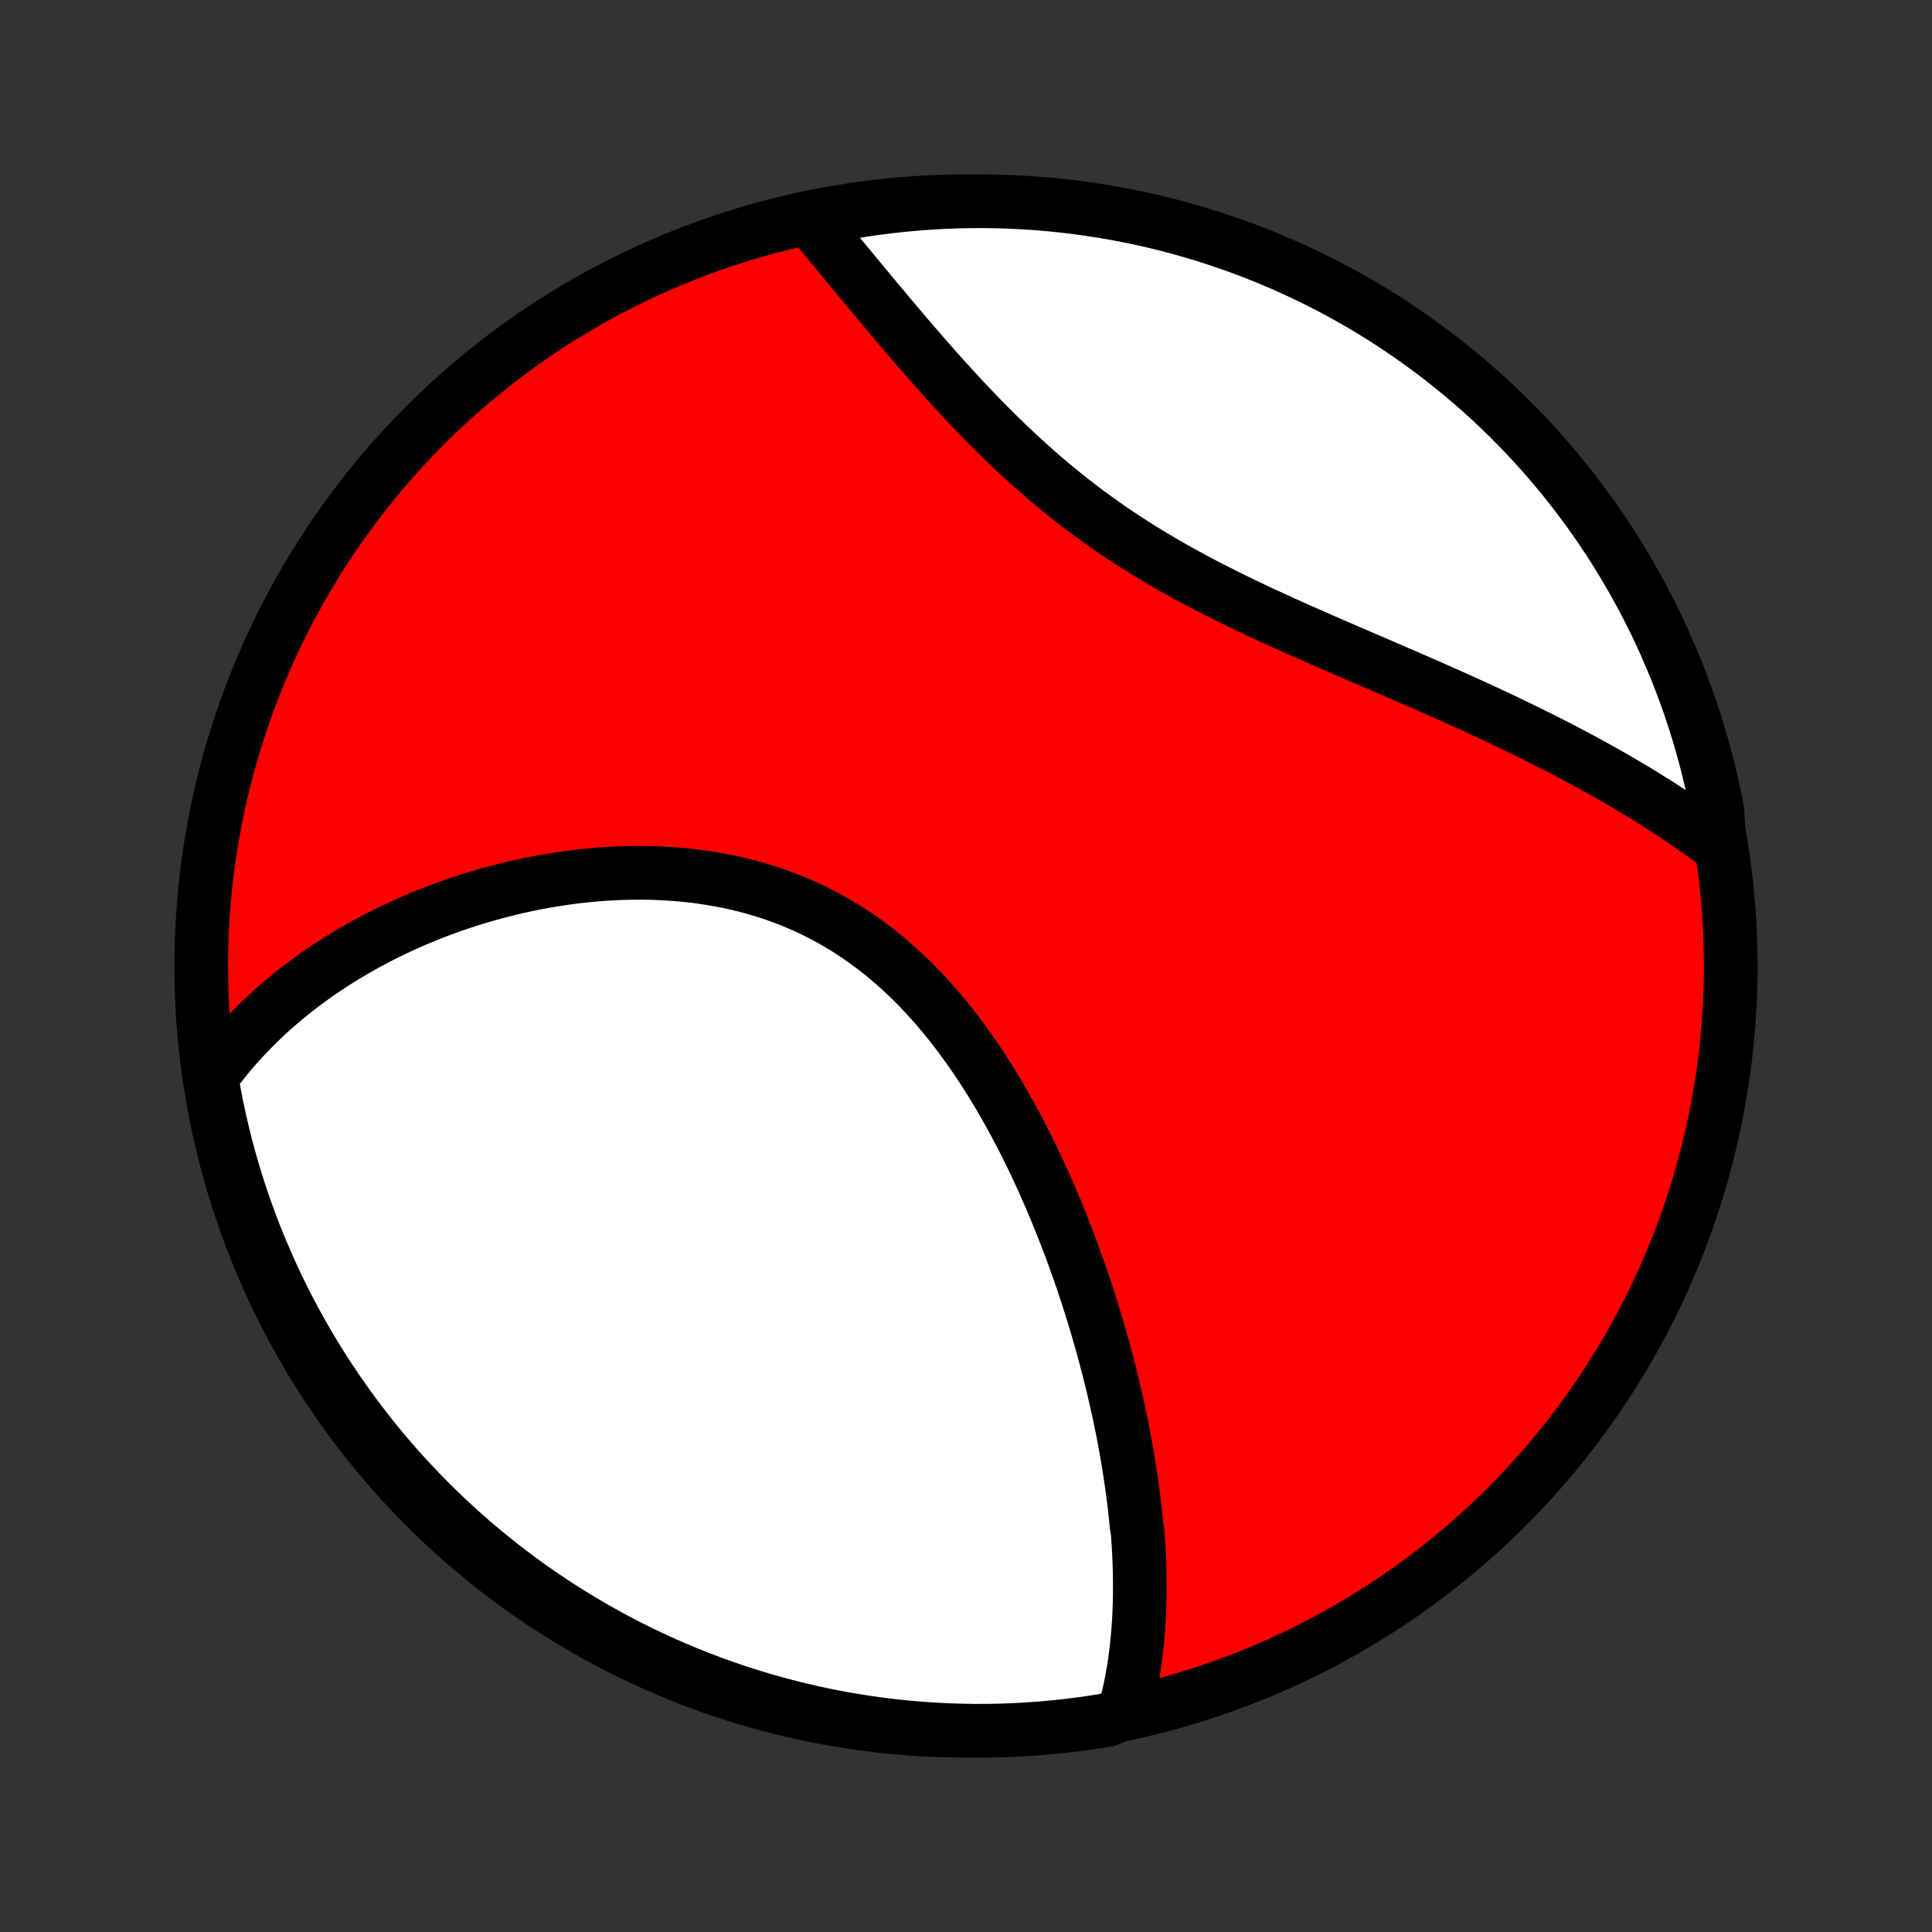 <?xml version="1.0" encoding="utf-8" standalone="no"?>
<!DOCTYPE svg PUBLIC "-//W3C//DTD SVG 1.1//EN"
  "http://www.w3.org/Graphics/SVG/1.1/DTD/svg11.dtd">
<!-- Created with matplotlib (http://matplotlib.org/) -->
<svg height="72pt" version="1.1" viewBox="0 0 72 72" width="72pt" xmlns="http://www.w3.org/2000/svg" xmlns:xlink="http://www.w3.org/1999/xlink">
 <rect x="0" y="0" width="72" height="72" fill="#333333" stroke="none"/>
 <defs>
  <style type="text/css">
*{stroke-linecap:butt;stroke-linejoin:round;}
  </style>
 </defs>
 <g id="figure_1">
  <g id="patch_1">
   <path d="
M0 72
L72 72
L72 0
L0 0
z
" style="fill:none;"/>
  </g>
  <g id="axes_1">
   <g id="PatchCollection_1">
    <defs>
     <path d="
M36 -7.5
C43.558 -7.5 50.808 -10.503 56.153 -15.848
C61.497 -21.192 64.5 -28.442 64.5 -36
C64.5 -43.558 61.497 -50.808 56.153 -56.153
C50.808 -61.497 43.558 -64.5 36 -64.5
C28.442 -64.5 21.192 -61.497 15.848 -56.153
C10.503 -50.808 7.5 -43.558 7.5 -36
C7.5 -28.442 10.503 -21.192 15.848 -15.848
C21.192 -10.503 28.442 -7.5 36 -7.5
z
" id="C0_0_a811fe30f3"/>
     <path d="
M41.891 -8.168
L41.95 -8.381
L42.005 -8.595
L42.056 -8.808
L42.104 -9.022
L42.148 -9.236
L42.189 -9.451
L42.227 -9.665
L42.262 -9.88
L42.294 -10.096
L42.323 -10.311
L42.349 -10.527
L42.373 -10.743
L42.394 -10.959
L42.413 -11.176
L42.429 -11.393
L42.443 -11.61
L42.454 -11.827
L42.463 -12.045
L42.47 -12.263
L42.475 -12.481
L42.477 -12.7
L42.478 -12.919
L42.476 -13.139
L42.473 -13.359
L42.467 -13.579
L42.46 -13.8
L42.451 -14.021
L42.44 -14.243
L42.427 -14.465
L42.412 -14.688
L42.396 -14.911
L42.357 -15.135
L42.336 -15.359
L42.312 -15.584
L42.287 -15.81
L42.261 -16.036
L42.232 -16.263
L42.202 -16.491
L42.17 -16.719
L42.137 -16.949
L42.102 -17.179
L42.065 -17.41
L42.027 -17.641
L41.987 -17.874
L41.945 -18.107
L41.902 -18.342
L41.857 -18.577
L41.811 -18.813
L41.762 -19.05
L41.712 -19.289
L41.661 -19.528
L41.607 -19.768
L41.552 -20.01
L41.495 -20.252
L41.437 -20.496
L41.376 -20.74
L41.314 -20.986
L41.25 -21.233
L41.184 -21.482
L41.117 -21.731
L41.047 -21.981
L40.975 -22.233
L40.902 -22.486
L40.826 -22.74
L40.749 -22.996
L40.669 -23.253
L40.588 -23.51
L40.504 -23.769
L40.418 -24.03
L40.33 -24.291
L40.24 -24.554
L40.147 -24.818
L40.052 -25.083
L39.955 -25.349
L39.855 -25.616
L39.753 -25.884
L39.649 -26.154
L39.541 -26.424
L39.432 -26.695
L39.319 -26.967
L39.204 -27.24
L39.087 -27.514
L38.966 -27.788
L38.843 -28.063
L38.716 -28.339
L38.587 -28.615
L38.455 -28.891
L38.319 -29.168
L38.181 -29.444
L38.039 -29.721
L37.894 -29.997
L37.745 -30.273
L37.593 -30.549
L37.438 -30.824
L37.279 -31.098
L37.117 -31.372
L36.951 -31.644
L36.781 -31.915
L36.607 -32.185
L36.43 -32.453
L36.248 -32.719
L36.063 -32.982
L35.874 -33.244
L35.68 -33.502
L35.483 -33.758
L35.281 -34.011
L35.075 -34.261
L34.865 -34.507
L34.65 -34.749
L34.431 -34.987
L34.208 -35.22
L33.981 -35.449
L33.749 -35.673
L33.513 -35.892
L33.272 -36.106
L33.028 -36.314
L32.779 -36.517
L32.526 -36.713
L32.268 -36.903
L32.007 -37.087
L31.742 -37.264
L31.473 -37.435
L31.201 -37.599
L30.924 -37.756
L30.645 -37.906
L30.362 -38.049
L30.076 -38.185
L29.787 -38.313
L29.495 -38.435
L29.201 -38.549
L28.904 -38.657
L28.606 -38.757
L28.305 -38.85
L28.003 -38.936
L27.699 -39.015
L27.393 -39.088
L27.087 -39.154
L26.78 -39.213
L26.472 -39.265
L26.163 -39.312
L25.854 -39.352
L25.546 -39.386
L25.237 -39.414
L24.928 -39.437
L24.62 -39.453
L24.313 -39.465
L24.006 -39.471
L23.701 -39.472
L23.396 -39.467
L23.093 -39.458
L22.791 -39.444
L22.49 -39.426
L22.191 -39.403
L21.894 -39.375
L21.599 -39.344
L21.305 -39.308
L21.014 -39.269
L20.725 -39.225
L20.438 -39.178
L20.153 -39.127
L19.87 -39.073
L19.59 -39.016
L19.312 -38.955
L19.036 -38.89
L18.763 -38.823
L18.492 -38.753
L18.224 -38.679
L17.959 -38.603
L17.696 -38.525
L17.436 -38.443
L17.178 -38.359
L16.923 -38.272
L16.67 -38.182
L16.421 -38.091
L16.173 -37.996
L15.929 -37.9
L15.687 -37.801
L15.448 -37.7
L15.211 -37.596
L14.977 -37.49
L14.745 -37.383
L14.516 -37.272
L14.29 -37.16
L14.066 -37.046
L13.845 -36.93
L13.626 -36.811
L13.41 -36.691
L13.197 -36.569
L12.985 -36.444
L12.777 -36.318
L12.57 -36.189
L12.367 -36.058
L12.165 -35.926
L11.967 -35.791
L11.77 -35.655
L11.576 -35.516
L11.385 -35.376
L11.195 -35.233
L11.009 -35.088
L10.824 -34.941
L10.642 -34.792
L10.462 -34.641
L10.285 -34.488
L10.11 -34.332
L9.937 -34.175
L9.767 -34.015
L9.599 -33.852
L9.434 -33.688
L9.271 -33.521
L9.11 -33.352
L8.952 -33.18
L8.796 -33.006
L8.642 -32.829
L8.492 -32.65
L8.343 -32.468
L8.197 -32.283
L8.054 -32.095
L7.913 -31.905
L7.906 -31.712
L7.994 -31.208
L8.09 -30.718
L8.195 -30.23
L8.309 -29.744
L8.43 -29.259
L8.561 -28.777
L8.699 -28.297
L8.846 -27.82
L9.001 -27.344
L9.165 -26.872
L9.336 -26.402
L9.516 -25.935
L9.704 -25.471
L9.9 -25.011
L10.104 -24.553
L10.315 -24.099
L10.535 -23.649
L10.762 -23.203
L10.997 -22.761
L11.239 -22.322
L11.489 -21.888
L11.747 -21.458
L12.012 -21.032
L12.284 -20.611
L12.563 -20.195
L12.85 -19.784
L13.144 -19.377
L13.444 -18.975
L13.752 -18.579
L14.066 -18.188
L14.387 -17.802
L14.714 -17.422
L15.048 -17.048
L15.389 -16.68
L15.735 -16.317
L16.088 -15.96
L16.447 -15.61
L16.812 -15.265
L17.183 -14.927
L17.559 -14.595
L17.941 -14.27
L18.329 -13.952
L18.722 -13.64
L19.12 -13.335
L19.523 -13.037
L19.931 -12.746
L20.345 -12.462
L20.763 -12.185
L21.186 -11.915
L21.613 -11.653
L22.044 -11.398
L22.48 -11.151
L22.92 -10.911
L23.364 -10.679
L23.812 -10.454
L24.263 -10.238
L24.718 -10.029
L25.177 -9.828
L25.638 -9.635
L26.103 -9.45
L26.571 -9.274
L27.042 -9.105
L27.516 -8.944
L27.992 -8.792
L28.47 -8.648
L28.951 -8.513
L29.434 -8.385
L29.919 -8.267
L30.406 -8.156
L30.895 -8.054
L31.385 -7.961
L31.876 -7.876
L32.369 -7.8
L32.863 -7.732
L33.358 -7.673
L33.853 -7.623
L34.35 -7.581
L34.847 -7.548
L35.344 -7.523
L35.841 -7.508
L36.339 -7.5
L36.836 -7.502
L37.333 -7.512
L37.83 -7.531
L38.326 -7.559
L38.821 -7.595
L39.316 -7.64
L39.809 -7.694
L40.301 -7.756
L40.792 -7.826
L41.282 -7.906
z
" id="C0_1_768750ca8b"/>
     <path d="
M64.069 -40.459
L63.876 -40.603
L63.681 -40.747
L63.484 -40.889
L63.286 -41.03
L63.086 -41.171
L62.883 -41.31
L62.679 -41.449
L62.474 -41.588
L62.266 -41.725
L62.056 -41.862
L61.844 -41.998
L61.63 -42.134
L61.414 -42.269
L61.196 -42.403
L60.976 -42.537
L60.754 -42.67
L60.529 -42.803
L60.303 -42.935
L60.074 -43.067
L59.843 -43.198
L59.61 -43.329
L59.374 -43.46
L59.137 -43.59
L58.897 -43.719
L58.654 -43.849
L58.41 -43.978
L58.163 -44.107
L57.913 -44.235
L57.661 -44.364
L57.407 -44.492
L57.15 -44.62
L56.891 -44.747
L56.629 -44.875
L56.365 -45.002
L56.099 -45.13
L55.83 -45.257
L55.559 -45.384
L55.285 -45.511
L55.009 -45.638
L54.73 -45.766
L54.45 -45.893
L54.166 -46.02
L53.881 -46.148
L53.593 -46.276
L53.303 -46.404
L53.011 -46.532
L52.717 -46.66
L52.42 -46.789
L52.122 -46.919
L51.821 -47.049
L51.519 -47.179
L51.215 -47.31
L50.909 -47.442
L50.602 -47.574
L50.293 -47.707
L49.983 -47.841
L49.672 -47.976
L49.359 -48.112
L49.045 -48.249
L48.731 -48.388
L48.416 -48.527
L48.1 -48.668
L47.784 -48.811
L47.468 -48.955
L47.152 -49.101
L46.835 -49.248
L46.519 -49.398
L46.204 -49.549
L45.889 -49.703
L45.575 -49.859
L45.262 -50.017
L44.95 -50.177
L44.64 -50.34
L44.331 -50.506
L44.024 -50.674
L43.719 -50.845
L43.416 -51.018
L43.115 -51.195
L42.817 -51.374
L42.521 -51.556
L42.228 -51.741
L41.937 -51.929
L41.65 -52.12
L41.365 -52.314
L41.084 -52.51
L40.806 -52.709
L40.531 -52.911
L40.259 -53.115
L39.991 -53.322
L39.726 -53.531
L39.465 -53.742
L39.207 -53.956
L38.952 -54.171
L38.701 -54.388
L38.453 -54.607
L38.209 -54.827
L37.967 -55.049
L37.73 -55.272
L37.495 -55.495
L37.264 -55.72
L37.036 -55.945
L36.811 -56.17
L36.589 -56.396
L36.37 -56.622
L36.155 -56.848
L35.942 -57.073
L35.732 -57.299
L35.525 -57.523
L35.32 -57.748
L35.119 -57.971
L34.92 -58.194
L34.724 -58.415
L34.53 -58.636
L34.339 -58.855
L34.15 -59.073
L33.963 -59.289
L33.779 -59.504
L33.597 -59.718
L33.418 -59.93
L33.241 -60.14
L33.066 -60.348
L32.892 -60.555
L32.721 -60.759
L32.552 -60.962
L32.385 -61.163
L32.22 -61.362
L32.057 -61.559
L31.895 -61.754
L31.736 -61.947
L31.578 -62.138
L31.422 -62.327
L31.267 -62.513
L31.114 -62.698
L30.963 -62.881
L30.814 -63.061
L30.665 -63.239
L30.519 -63.416
L30.373 -63.59
L30.688 -63.763
L31.178 -64.001
L31.669 -64.089
L32.161 -64.169
L32.654 -64.24
L33.149 -64.303
L33.644 -64.357
L34.14 -64.403
L34.637 -64.439
L35.134 -64.467
L35.631 -64.487
L36.129 -64.498
L36.626 -64.5
L37.123 -64.493
L37.62 -64.478
L38.116 -64.454
L38.612 -64.421
L39.107 -64.38
L39.601 -64.33
L40.094 -64.272
L40.585 -64.204
L41.075 -64.129
L41.564 -64.044
L42.051 -63.952
L42.536 -63.85
L43.019 -63.74
L43.5 -63.622
L43.979 -63.495
L44.455 -63.36
L44.929 -63.217
L45.4 -63.065
L45.868 -62.905
L46.333 -62.737
L46.795 -62.561
L47.254 -62.376
L47.709 -62.184
L48.161 -61.983
L48.609 -61.775
L49.053 -61.559
L49.493 -61.335
L49.929 -61.103
L50.361 -60.864
L50.789 -60.617
L51.212 -60.363
L51.63 -60.101
L52.043 -59.832
L52.452 -59.555
L52.856 -59.272
L53.254 -58.981
L53.648 -58.684
L54.035 -58.379
L54.418 -58.068
L54.794 -57.749
L55.166 -57.425
L55.531 -57.093
L55.89 -56.756
L56.243 -56.412
L56.59 -56.061
L56.931 -55.705
L57.265 -55.343
L57.593 -54.974
L57.915 -54.6
L58.229 -54.221
L58.537 -53.836
L58.838 -53.445
L59.132 -53.049
L59.419 -52.648
L59.699 -52.242
L59.972 -51.83
L60.237 -51.414
L60.495 -50.993
L60.746 -50.568
L60.989 -50.139
L61.224 -49.705
L61.452 -49.266
L61.672 -48.824
L61.884 -48.378
L62.088 -47.928
L62.284 -47.474
L62.473 -47.017
L62.653 -46.557
L62.825 -46.093
L62.989 -45.627
L63.145 -45.157
L63.292 -44.685
L63.431 -44.21
L63.562 -43.732
L63.684 -43.252
L63.798 -42.77
L63.904 -42.286
L64.001 -41.8
z
" id="C0_2_c4adf362ce"/>
    </defs>
    <g clip-path="url(#p1bffca34e9)">
     <use style="fill:#ff0000;stroke:#000000;stroke-width:2.0;" x="0.0" xlink:href="#C0_0_a811fe30f3" y="72.0"/>
    </g>
    <g clip-path="url(#p1bffca34e9)">
     <use style="fill:#ffffff;stroke:#000000;stroke-width:2.0;" x="0.0" xlink:href="#C0_1_768750ca8b" y="72.0"/>
    </g>
    <g clip-path="url(#p1bffca34e9)">
     <use style="fill:#ffffff;stroke:#000000;stroke-width:2.0;" x="0.0" xlink:href="#C0_2_c4adf362ce" y="72.0"/>
    </g>
   </g>
  </g>
 </g>
 <defs>
  <clipPath id="p1bffca34e9">
   <rect height="72.0" width="72.0" x="0.0" y="0.0"/>
  </clipPath>
 </defs>
</svg>
